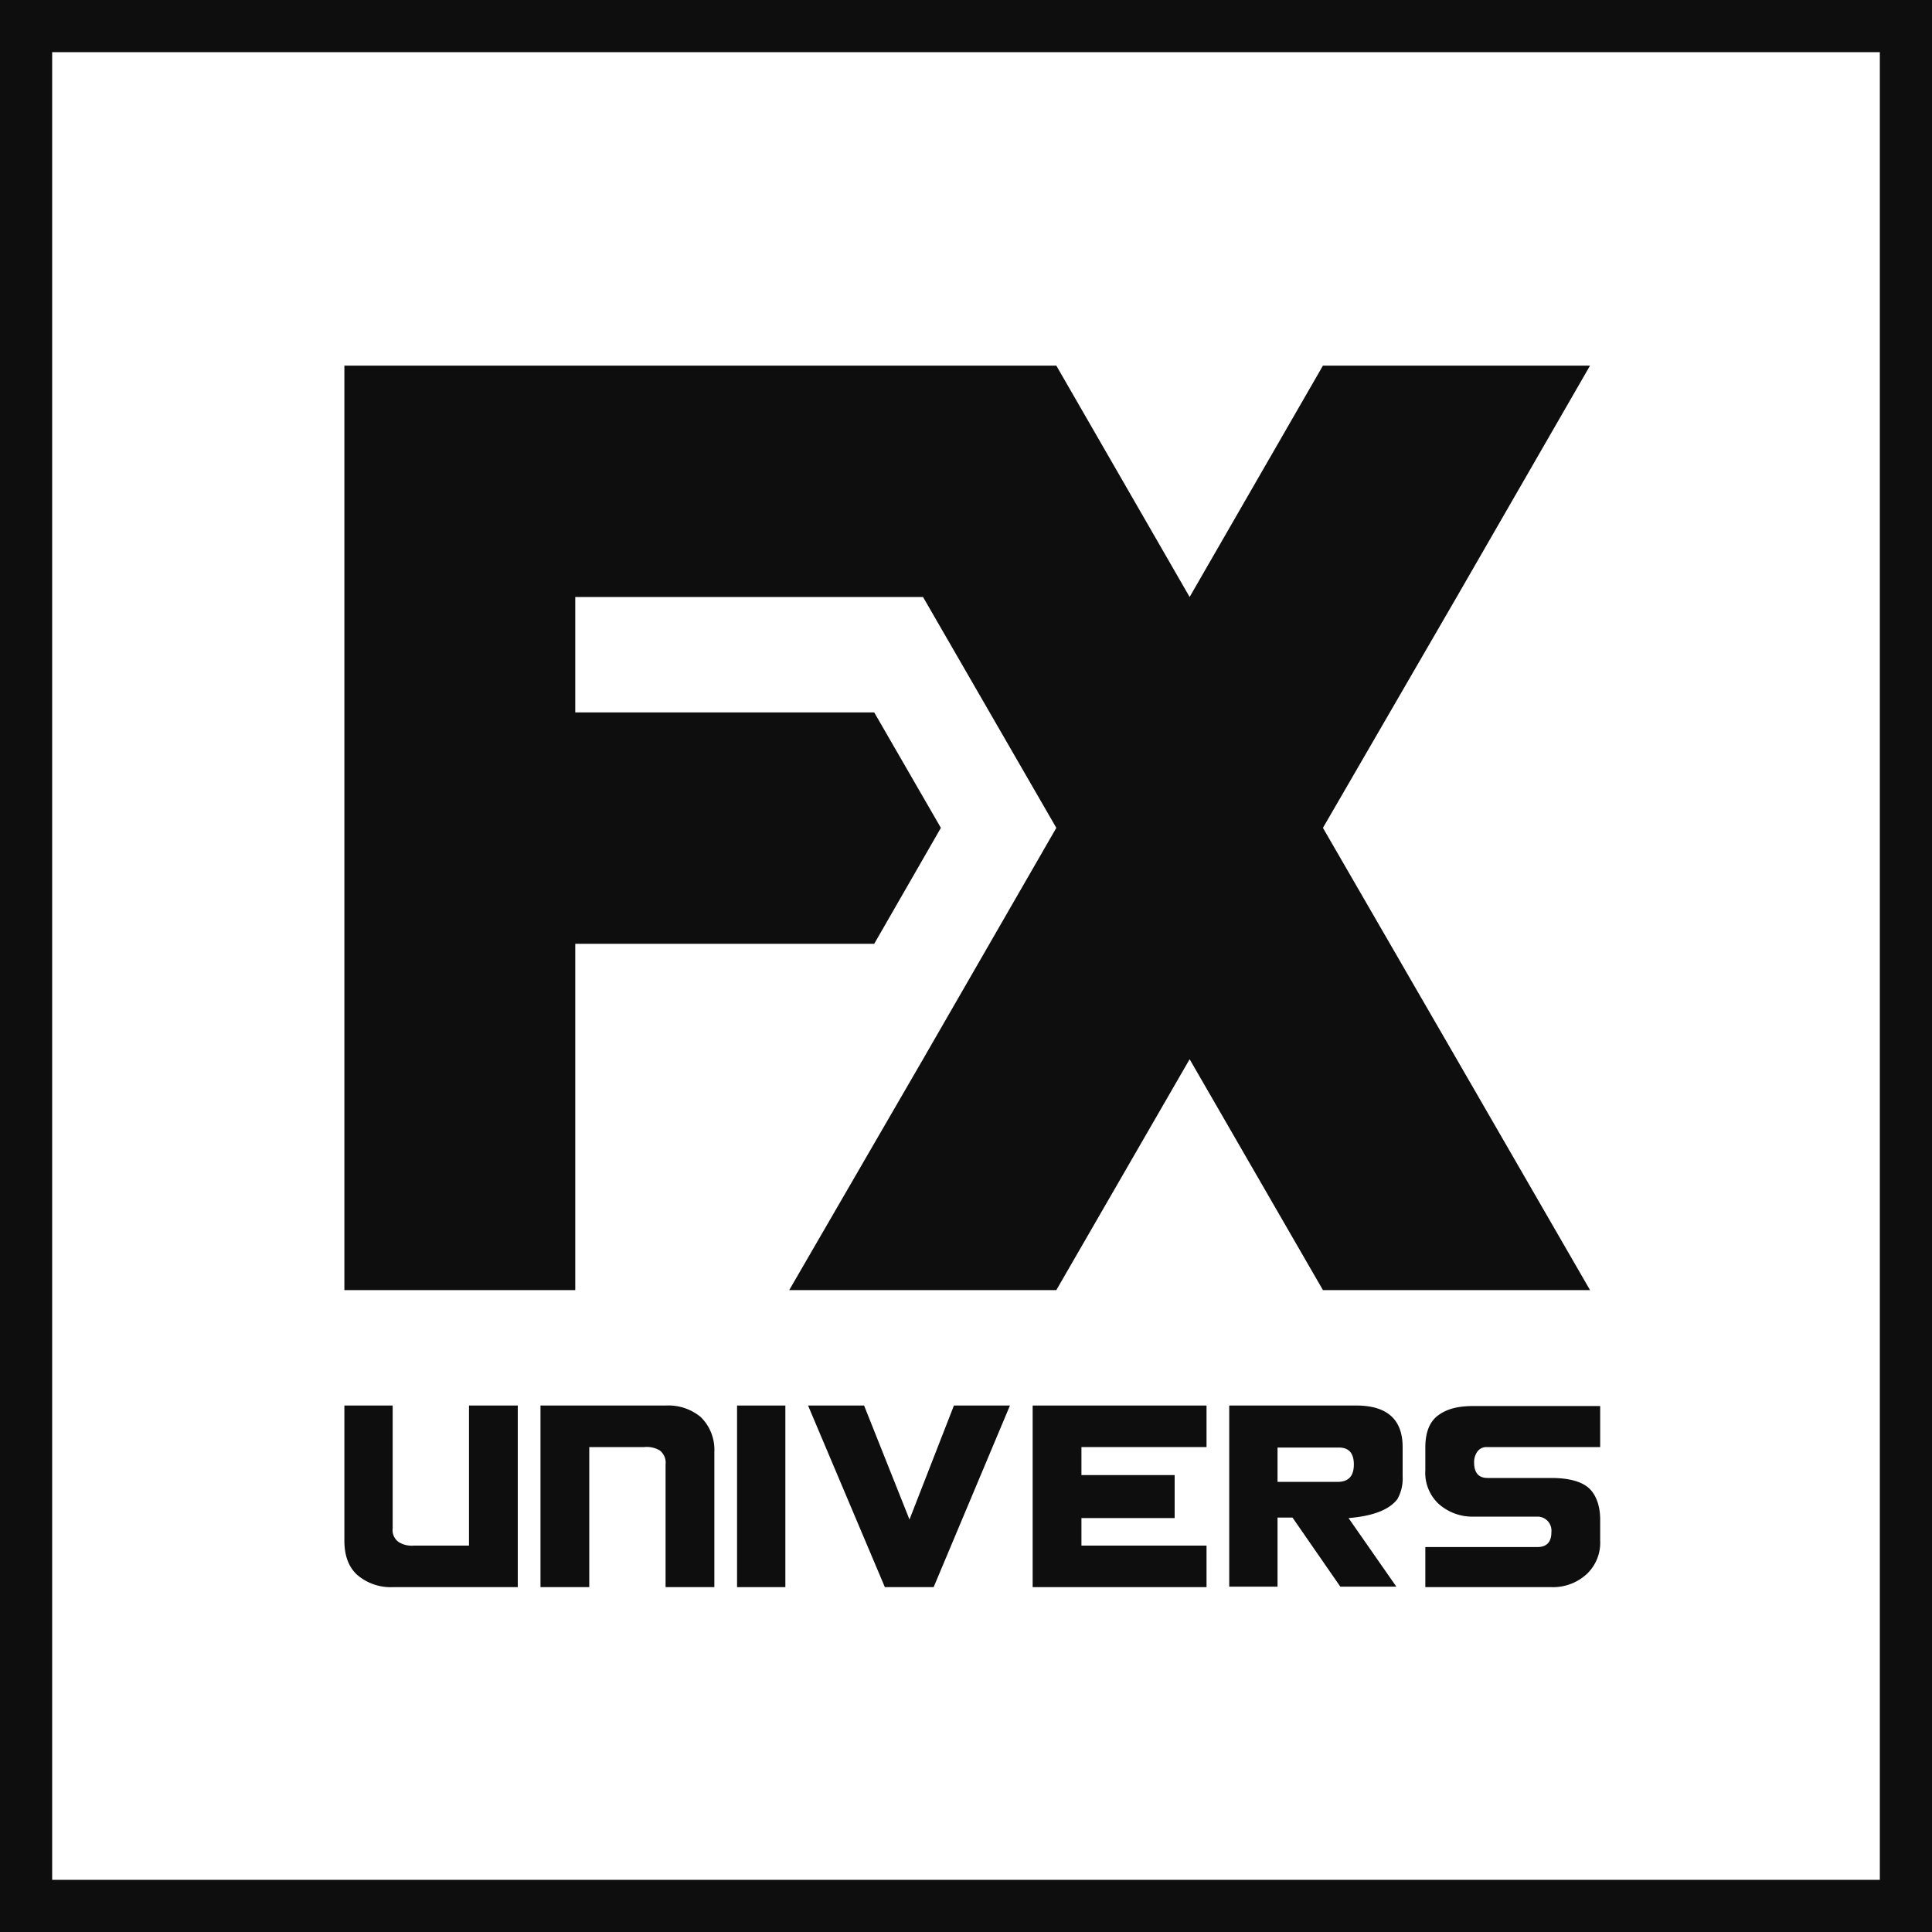 <svg id="Layer_1" data-name="Layer 1" xmlns="http://www.w3.org/2000/svg" viewBox="0 0 400 400"><defs><style>.cls-1,.cls-2{fill:#0e0e0e;}.cls-1{fill-rule:evenodd;}</style></defs><title>fxlogo_b</title><polygon class="cls-1" points="301.6 219.3 329.2 267.1 273.9 267.1 246.3 219.3 218.7 267.1 163.4 267.1 191.1 219.3 218.7 171.4 191.1 123.6 119.1 123.6 119.1 147.5 181 147.5 194.8 171.4 181 195.4 119.1 195.4 119.1 267.1 71.3 267.1 71.3 75.7 218.7 75.7 246.3 123.6 273.9 75.7 329.2 75.7 301.6 123.6 273.9 171.4 301.6 219.3"/><path class="cls-2" d="M107.2,328.6H81.3a10.6,10.6,0,0,1-7.3-2.5c-1.8-1.6-2.7-4-2.7-7.1V291h10v25.4a3,3,0,0,0,1.3,2.9,5.1,5.1,0,0,0,3.1.7H97.1V291h10.1Z"/><path class="cls-2" d="M147.9,328.6H137.8V303.2a3.2,3.2,0,0,0-1.2-2.9,5.2,5.2,0,0,0-3.2-.7H122v29H111.9V291h25.9a10.5,10.5,0,0,1,7.3,2.4,9.5,9.5,0,0,1,2.8,7.2Z"/><path class="cls-2" d="M162.6,328.6h-10V291h10Z"/><path class="cls-2" d="M209.1,291l-15.8,37.6H183.2L167.3,291h11.6l9.4,23.6,9.2-23.6Z"/><path class="cls-2" d="M249.8,328.6h-36V291h36v8.6H223.9v5.8h19.3v8.9H223.9V320h25.9Z"/><path class="cls-2" d="M290.4,305.7a8.6,8.6,0,0,1-1.1,4.7c-1.7,2.2-5.1,3.5-10.1,3.9l9.9,14.2H277.5l-9.9-14.3h-3.1v14.3h-10V291h26.3c6.4,0,9.6,2.9,9.6,8.6Zm-10.1-2.5h0c0-2.3-1-3.5-3.1-3.5H264.5v7.1h12.7C279.3,306.7,280.3,305.5,280.3,303.2Z"/><path class="cls-2" d="M331.3,299.6H307.8a2.3,2.3,0,0,0-1.9.9,3.7,3.7,0,0,0-.7,2.3h0c0,2.1.9,3.2,2.8,3.2h13.2c3.3,0,5.8.6,7.4,1.8s2.7,3.6,2.7,6.8V319a8.9,8.9,0,0,1-2.9,7,10.3,10.3,0,0,1-7.2,2.6H295.1v-8.3h23.2c1.9,0,2.9-1,2.9-3.1h0a2.9,2.9,0,0,0-2.7-3.2H305.2a10.5,10.5,0,0,1-7.3-2.6,8.8,8.8,0,0,1-2.8-7v-4.7c0-3.2.9-5.4,2.7-6.7s4-1.9,7.4-1.9h26.1Z"/><path class="cls-2" d="M389.2,10.8V389.2H10.8V10.8H389.2M400,0H0V400H400V0Z"/></svg>